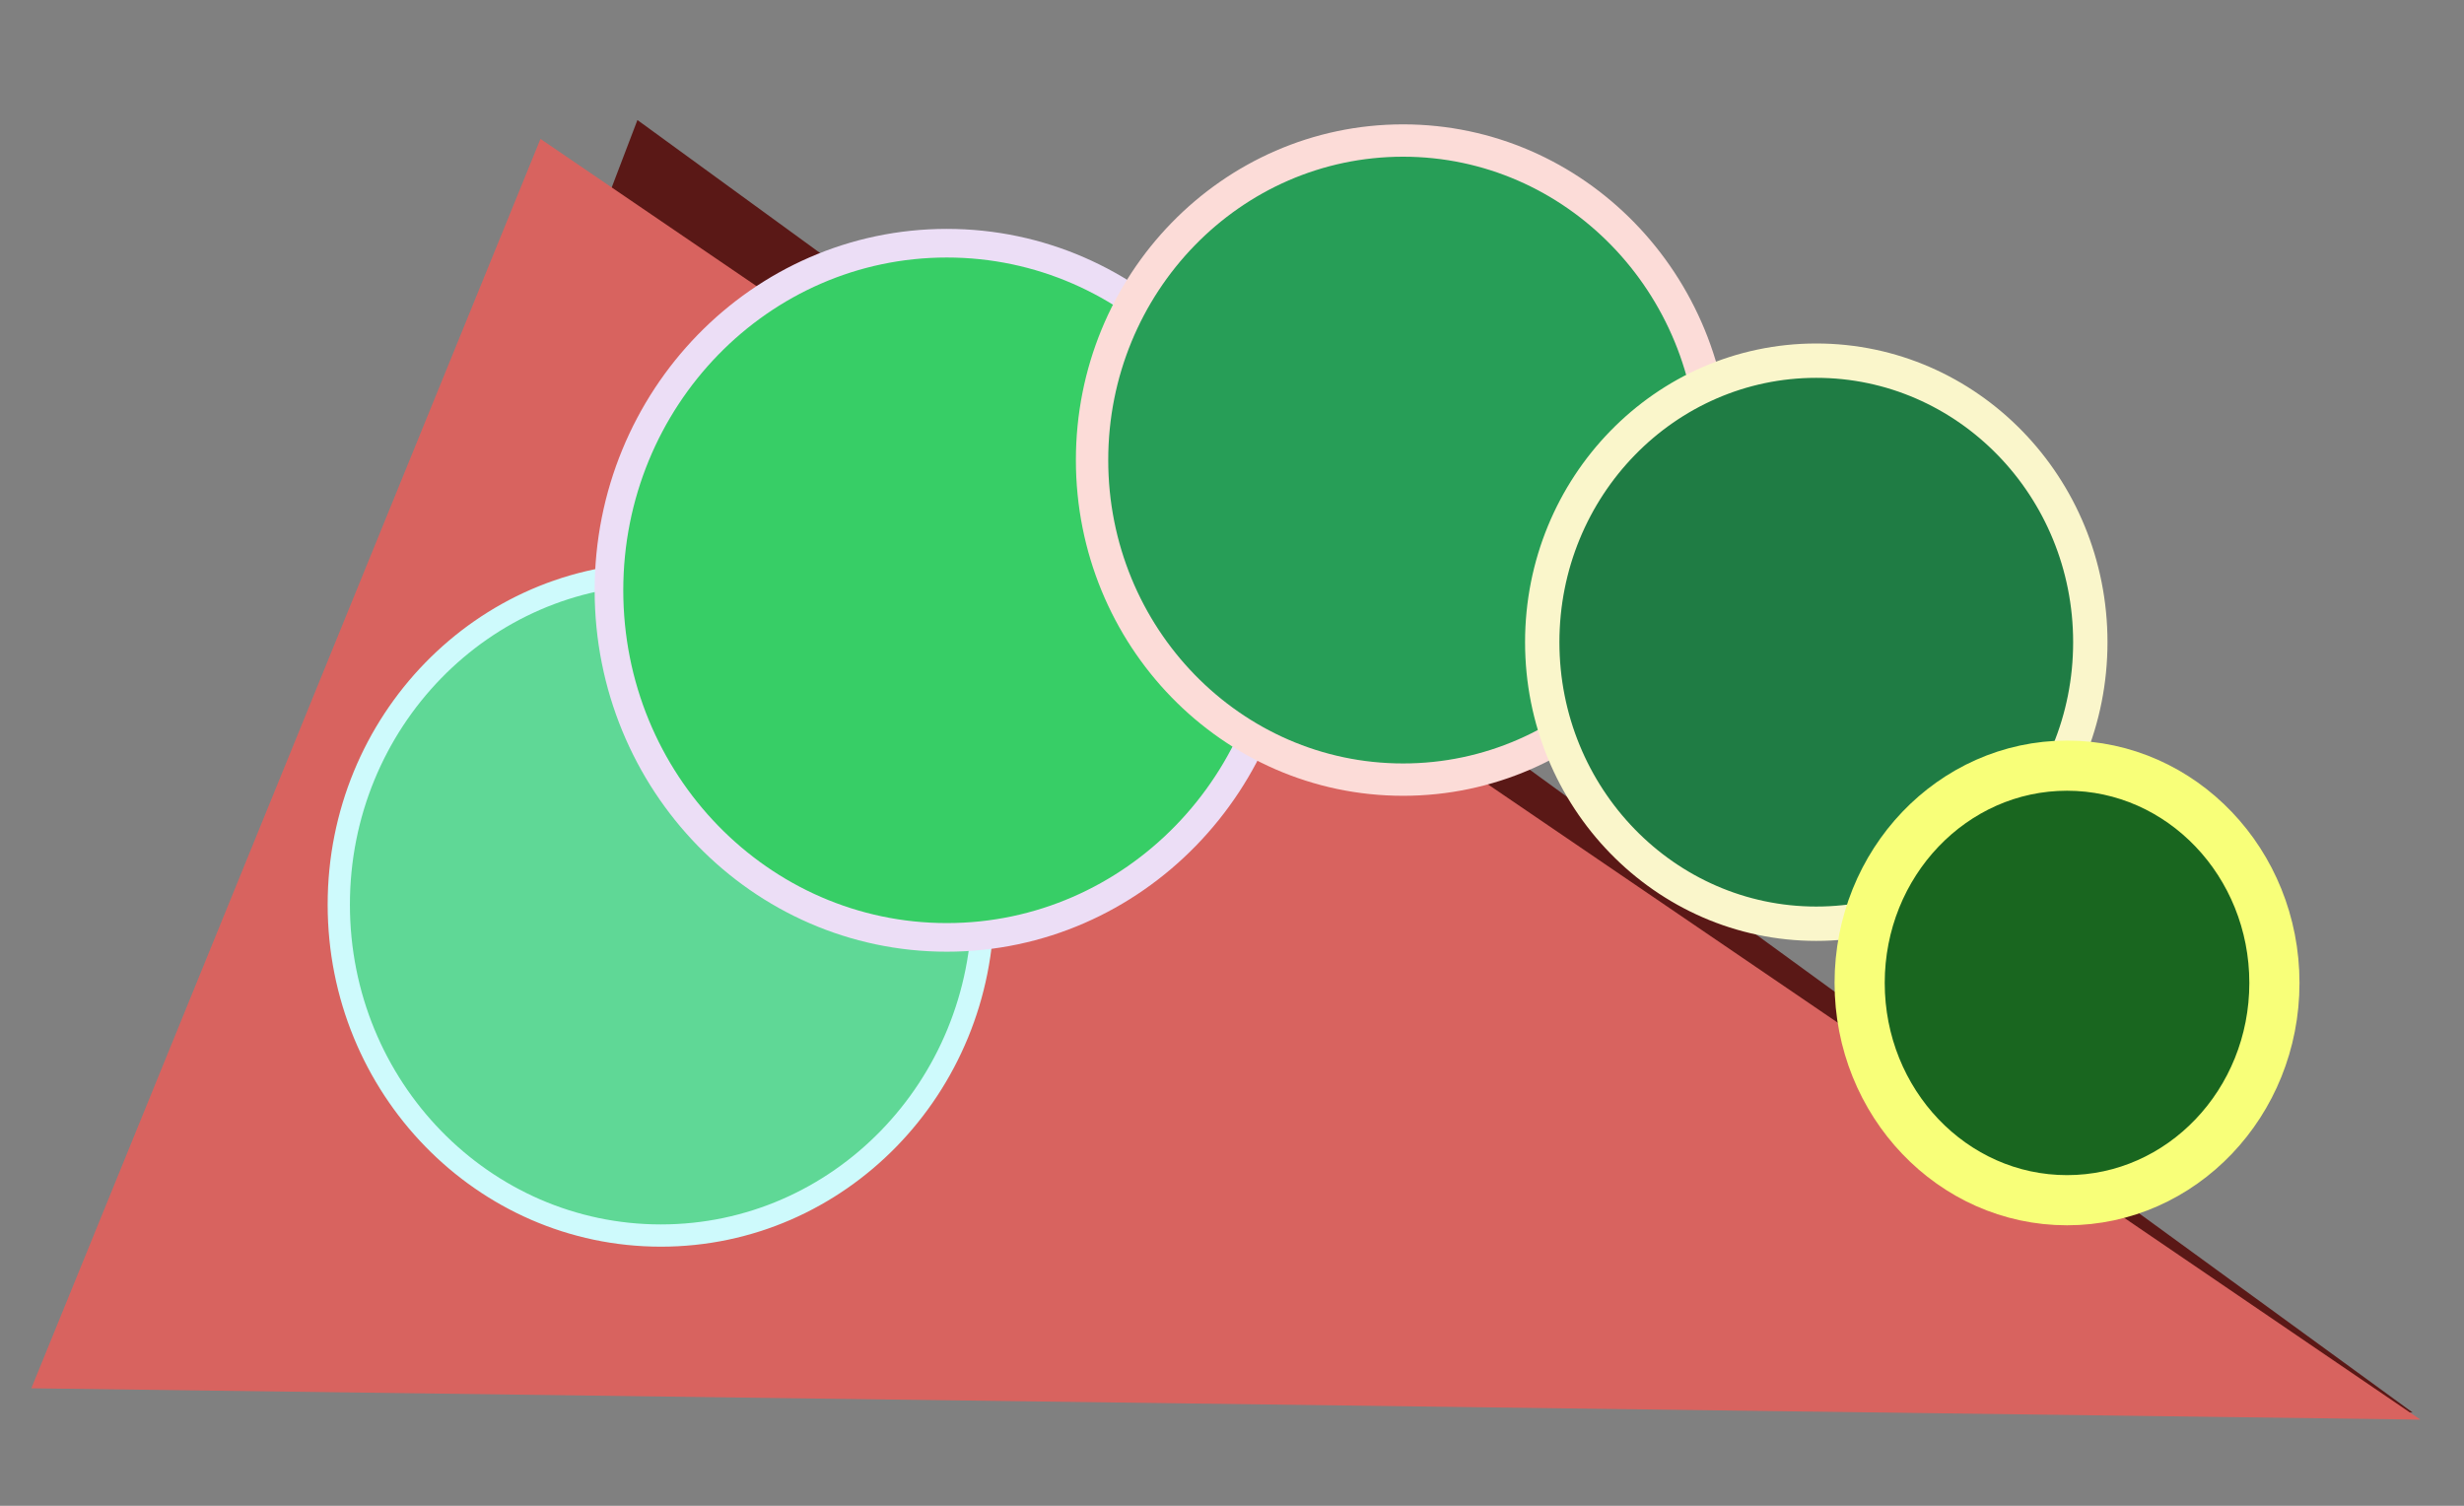 <?xml version="1.0" encoding="UTF-8" standalone="no"?>
<!-- Created with Inkscape (http://www.inkscape.org/) -->

<svg
   xmlns:osb="http://www.openswatchbook.org/uri/2009/osb"
   xmlns:dc="http://purl.org/dc/elements/1.1/"
   xmlns:cc="http://creativecommons.org/ns#"
   xmlns:rdf="http://www.w3.org/1999/02/22-rdf-syntax-ns#"
   xmlns:svg="http://www.w3.org/2000/svg"
   xmlns="http://www.w3.org/2000/svg"
   xmlns:sodipodi="http://sodipodi.sourceforge.net/DTD/sodipodi-0.dtd"
   xmlns:inkscape="http://www.inkscape.org/namespaces/inkscape"
   width="9in"
   height="5.5in"
   viewBox="0 0 228.6 139.7"
   version="1.1"
   id="svg8"
   inkscape:version="0.92.2 (5c3e80d, 2017-08-06)"
   sodipodi:docname="logo.svg">
  <rect x="0" y="0" width="228.6" height="139.7" fill="#808080" stroke="none"/>
  <defs
     id="defs2">
    <linearGradient
       id="linearGradient2651"
       osb:paint="solid">
      <stop
         style="stop-color:#ae5fd8;stop-opacity:1;"
         offset="0"
         id="stop2649" />
    </linearGradient>
    <inkscape:perspective
       sodipodi:type="inkscape:persp3d"
       inkscape:vp_x="91.929468 : 78.838257 : 1"
       inkscape:vp_y="0 : 1000 : 0"
       inkscape:vp_z="197.25833 : 74.477965 : 1"
       inkscape:persp3d-origin="148.5 : 70.000002 : 1"
       id="perspective937" />
  </defs>
  <sodipodi:namedview
     id="base"
     pagecolor="#ffffff"
     bordercolor="#666666"
     borderopacity="1.0"
     inkscape:pageopacity="0.0"
     inkscape:pageshadow="2"
     inkscape:zoom="0.72816241"
     inkscape:cx="581.63834"
     inkscape:cy="343.81001"
     inkscape:document-units="mm"
     inkscape:current-layer="layer1"
     showgrid="false"
     units="in"
     inkscape:window-width="1841"
     inkscape:window-height="1051"
     inkscape:window-x="-9"
     inkscape:window-y="-9"
     inkscape:window-maximized="1"
     showguides="true"
     inkscape:guide-bbox="true"
     width="13in" />
  <g
     inkscape:label="Layer 1"
     inkscape:groupmode="layer"
     id="layer1"
     transform="translate(0,-157.3)">
    <path
       inkscape:connector-curvature="0"
       id="path2663"
       d="M 59.138,168.435 14.534,285.409 223.828,288.343 Z"
       style="fill:#5a1816;fill-opacity:1;stroke:none;stroke-width:0.258px;stroke-linecap:butt;stroke-linejoin:miter;stroke-opacity:1" />
    <path
       style="fill:#d8635f;fill-opacity:1;stroke:none;stroke-width:0.265px;stroke-linecap:butt;stroke-linejoin:miter;stroke-opacity:1"
       d="M 50.143,170.188 2.907,286.099 224.555,289.006 Z"
       id="path2659"
       inkscape:connector-curvature="0" />
    <ellipse
       style="fill:#5fd896;fill-opacity:1;stroke:#cefafc;stroke-width:2.065;stroke-linejoin:round;stroke-miterlimit:4;stroke-dasharray:none;stroke-dashoffset:0;stroke-opacity:1"
       id="path869"
       cx="61.317"
       cy="241.225"
       rx="29.886"
       ry="30.704" />
    <ellipse
       ry="32.202"
       rx="31.345"
       cy="-212.065"
       cx="87.842"
       id="ellipse871"
       style="fill:#37ce66;fill-opacity:1;stroke:#ecdef6;stroke-width:2.656;stroke-linejoin:round;stroke-miterlimit:4;stroke-dasharray:none;stroke-dashoffset:0;stroke-opacity:1"
       transform="scale(1,-1)" />
    <ellipse
       transform="scale(1,-1)"
       style="fill:#279e57;fill-opacity:1;stroke:#fcdcd8;stroke-width:3.001;stroke-linejoin:round;stroke-miterlimit:4;stroke-dasharray:none;stroke-dashoffset:0;stroke-opacity:1"
       id="ellipse873"
       cx="130.173"
       cy="-199.984"
       rx="28.856"
       ry="29.646" />
    <ellipse
       ry="26.119"
       rx="25.424"
       cy="-216.88"
       cx="168.507"
       id="ellipse875"
       style="fill:#1f7c44;fill-opacity:1;stroke:#faf6cb;stroke-width:3.187;stroke-linejoin:round;stroke-miterlimit:4;stroke-dasharray:none;stroke-dashoffset:0;stroke-opacity:1"
       transform="scale(1,-1)" />
    <ellipse
       style="fill:#19661f;fill-opacity:1;stroke:#f8ff79;stroke-width:4.654;stroke-linejoin:round;stroke-miterlimit:4;stroke-dasharray:none;stroke-dashoffset:0;stroke-opacity:1"
       id="ellipse877"
       cx="191.771"
       cy="248.492"
       rx="19.24"
       ry="20.158" />
  </g>
</svg>
